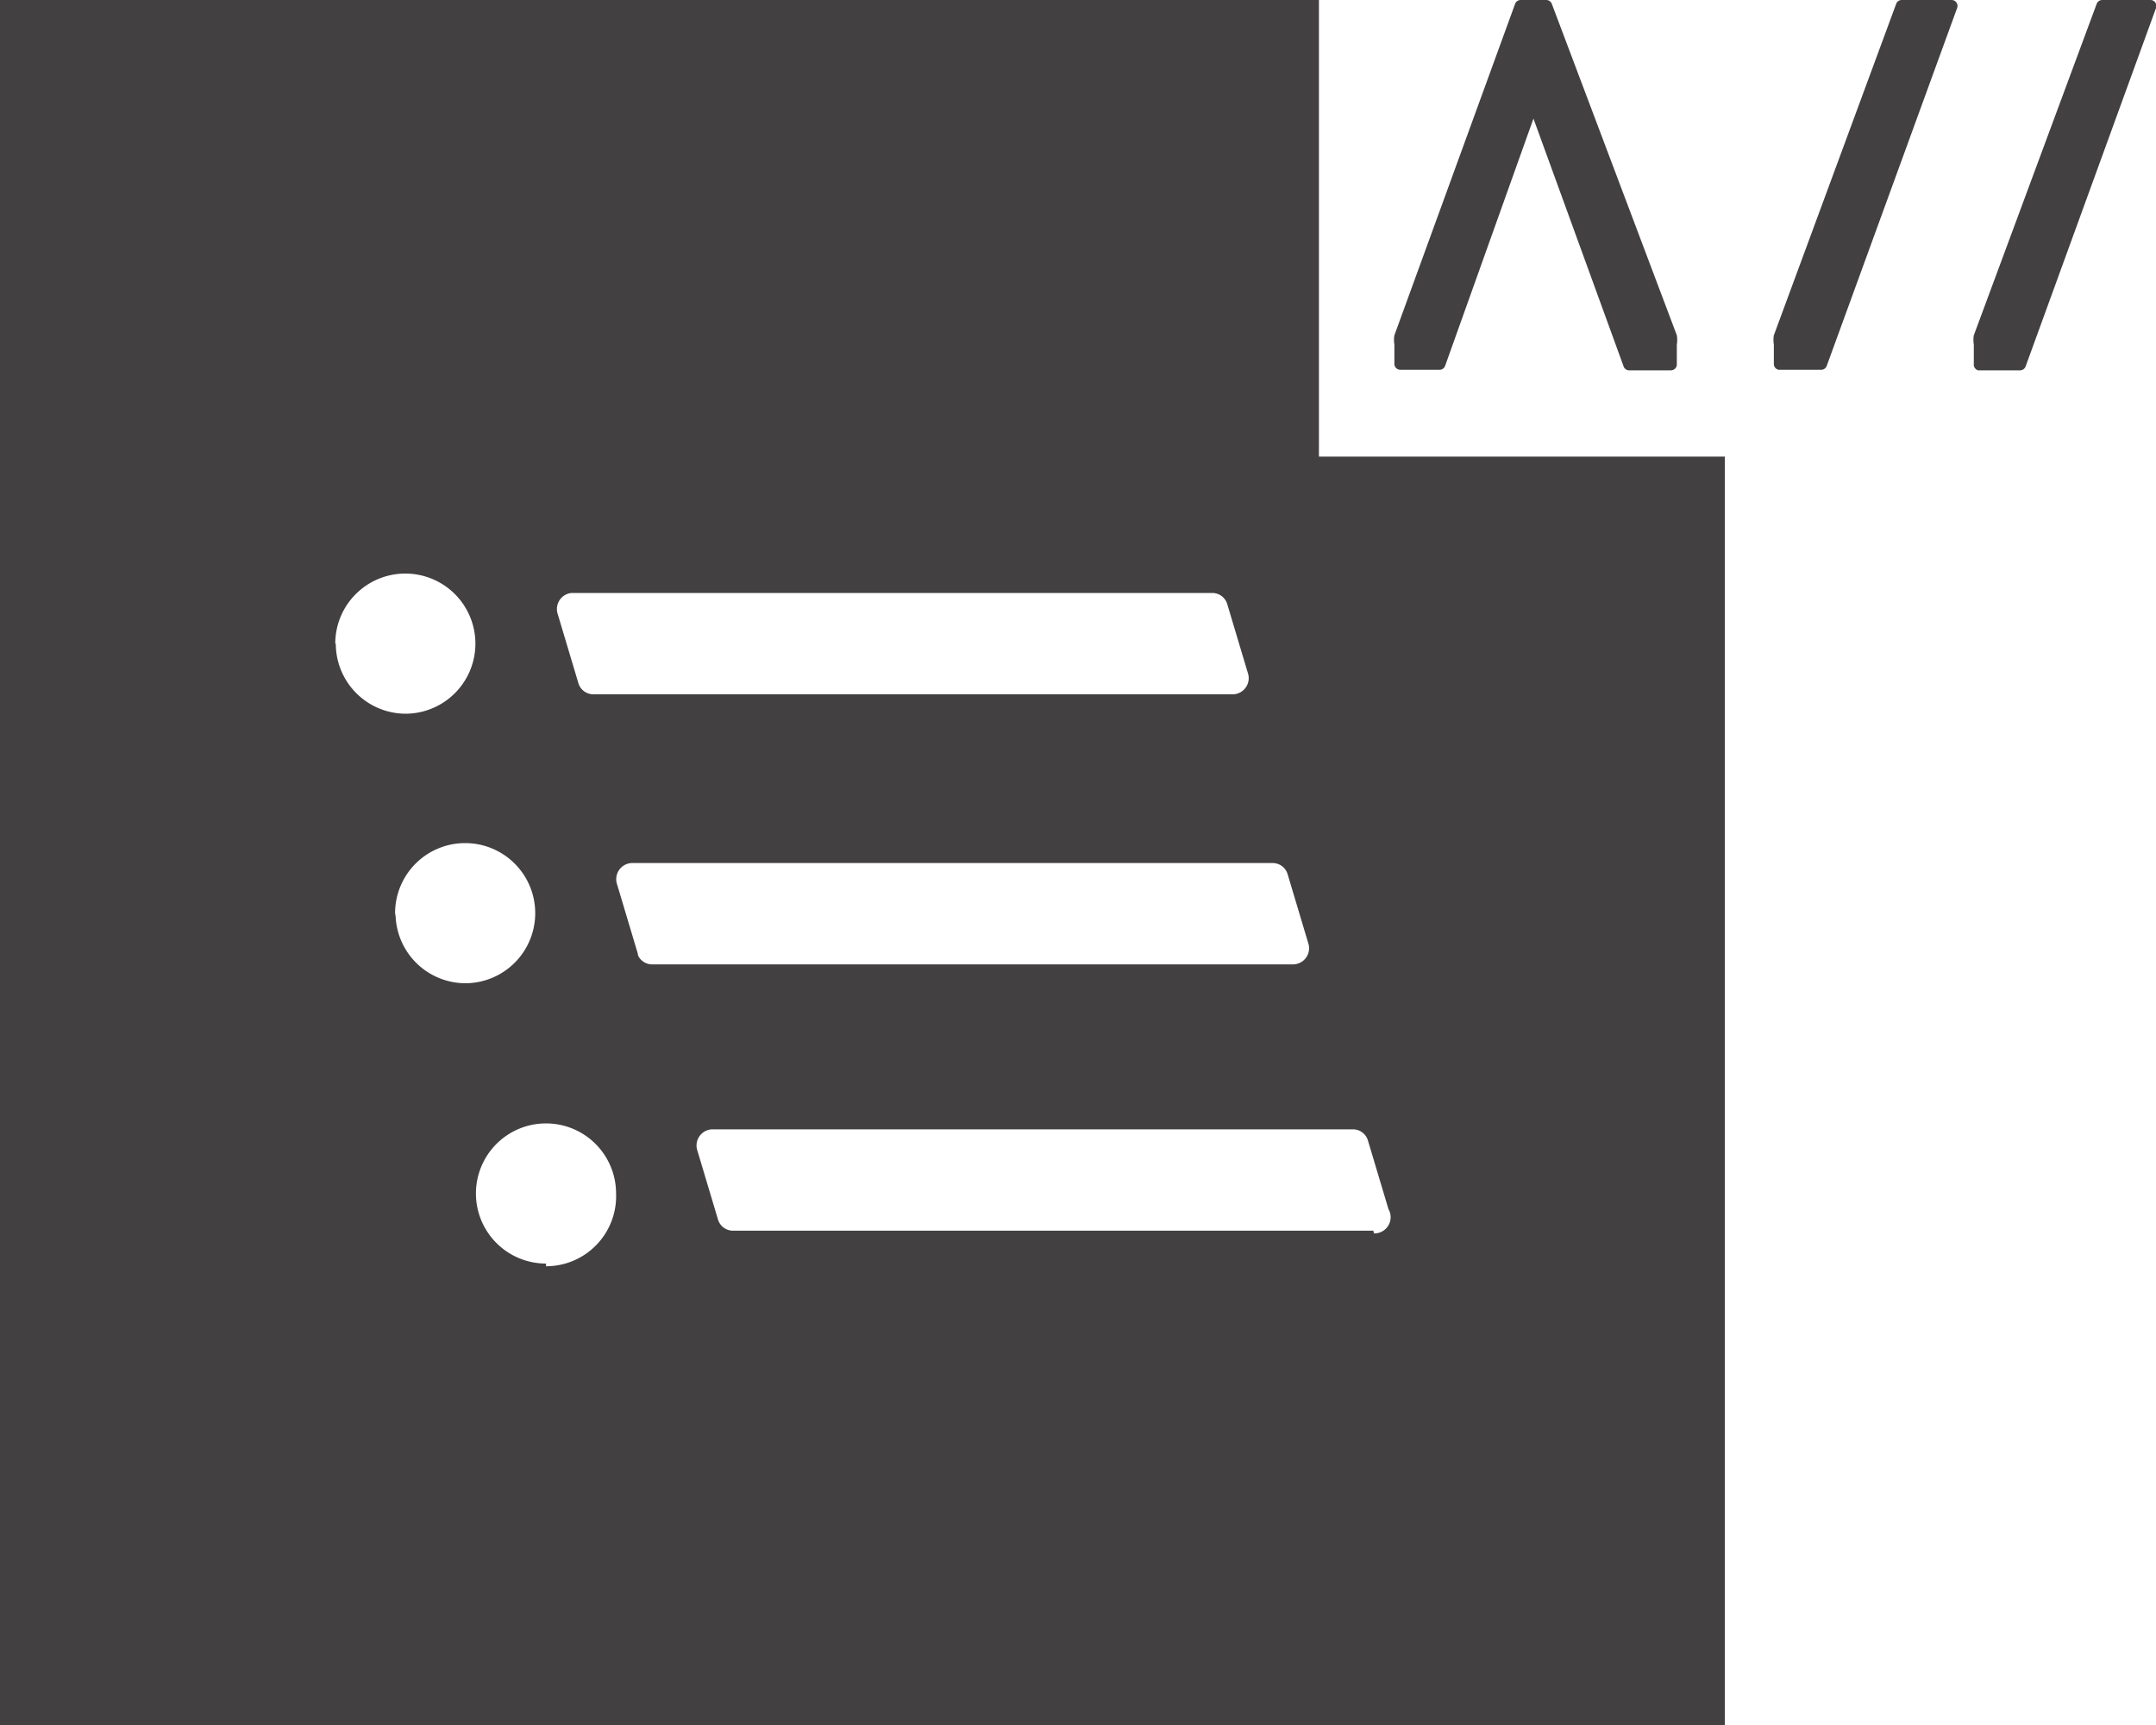<svg id="Ebene_1" data-name="Ebene 1" xmlns="http://www.w3.org/2000/svg" viewBox="0 0 40 32"><defs><style>.cls-1{fill:#424040;}</style></defs><title>tl-formeditor-grau-M</title><path class="cls-1" d="M24.47,8.47V0H0V32H32V8.47ZM10.6,11h11.9a.29.29,0,0,1,.27.21l.38,1.27a.3.3,0,0,1-.27.4H11a.29.29,0,0,1-.27-.21l-.38-1.27A.3.3,0,0,1,10.6,11Zm-4.38.94a1.3,1.3,0,1,1,1.3,1.3A1.3,1.3,0,0,1,6.23,11.94Zm1.11,5a1.3,1.3,0,1,1,1.3,1.3A1.3,1.3,0,0,1,7.34,17Zm2.8,6.5a1.3,1.3,0,1,1,1.3-1.3A1.3,1.3,0,0,1,10.13,23.49Zm1.7-5.76-.38-1.27a.3.3,0,0,1,.27-.4h11.9a.29.29,0,0,1,.27.21l.38,1.27a.3.3,0,0,1-.27.4H12.11A.29.29,0,0,1,11.84,17.73Zm13.65,5.15H13.59a.29.29,0,0,1-.27-.21l-.38-1.27a.3.3,0,0,1,.27-.4h11.9a.29.29,0,0,1,.27.21l.38,1.27A.3.3,0,0,1,25.49,22.88ZM32.91,6.76V6.39a.5.5,0,0,1,0-.17L35.18.07a.11.11,0,0,1,.1-.07h.93a.11.11,0,0,1,.1.15L33.89,6.79a.11.11,0,0,1-.1.07H33A.11.11,0,0,1,32.91,6.76Zm3.8.11h.77a.11.11,0,0,0,.1-.07L40,.15a.11.11,0,0,0-.1-.15H39a.11.11,0,0,0-.1.07L36.62,6.22a.5.5,0,0,0,0,.17v.36A.11.11,0,0,0,36.7,6.87Zm-6.48,0H31a.11.11,0,0,0,.11-.11V6.39a.5.5,0,0,0,0-.17L28.79.07a.11.11,0,0,0-.1-.07h-.48a.11.11,0,0,0-.1.07L25.87,6.22a.5.5,0,0,0,0,.17v.36a.11.11,0,0,0,.11.11h.73a.11.11,0,0,0,.1-.07L28.45,2.2l1.67,4.59A.11.11,0,0,0,30.22,6.87Z"/></svg>